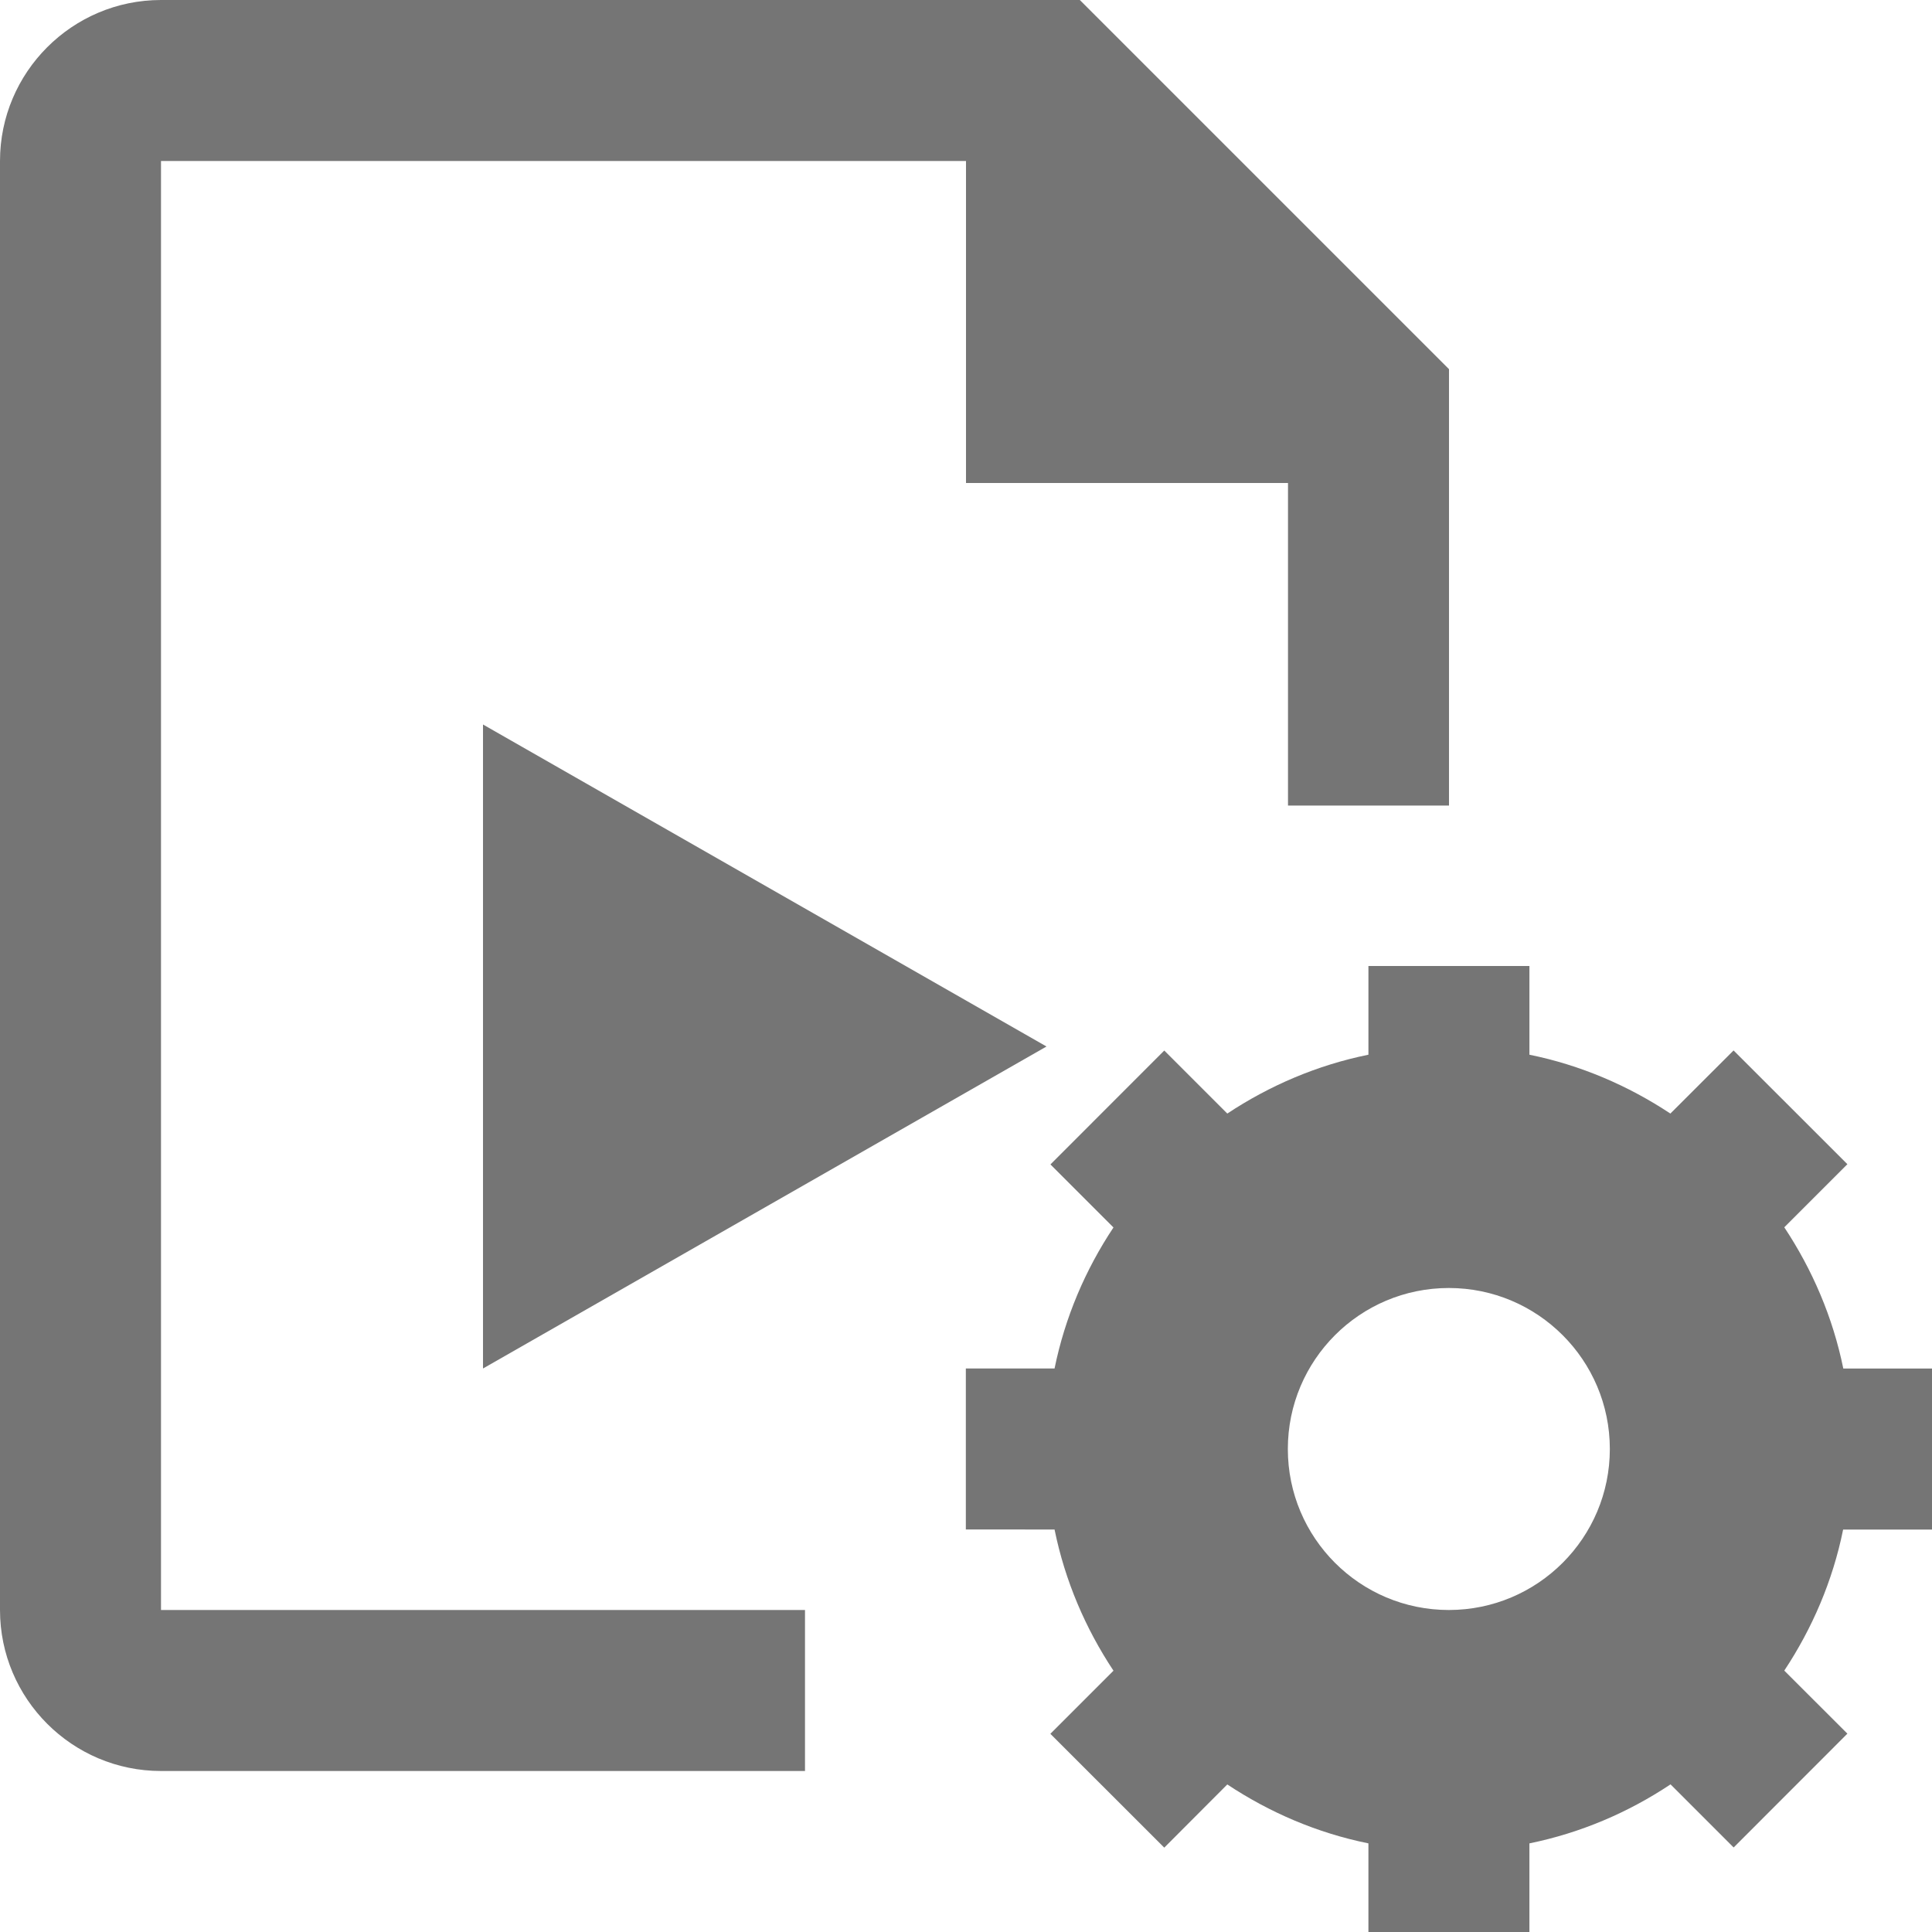<?xml version="1.0" encoding="iso-8859-1"?>
<!-- Generator: Adobe Illustrator 16.0.0, SVG Export Plug-In . SVG Version: 6.00 Build 0)  -->
<!DOCTYPE svg PUBLIC "-//W3C//DTD SVG 1.1//EN" "http://www.w3.org/Graphics/SVG/1.1/DTD/svg11.dtd">
<svg version="1.1" xmlns="http://www.w3.org/2000/svg" xmlns:xlink="http://www.w3.org/1999/xlink" x="0px" y="0px" width="24px"
	 height="24px" viewBox="0 0 24 24" style="enable-background:new 0 0 24 24;" xml:space="preserve">
<g id="Frame_-_24px">
	<rect style="fill:none;" width="24" height="24"/>
</g>
<g id="Line_Icons">
	<g>
		<polygon style="fill:#757575;" points="6,17 13,13 6,9 		"/>
		<path style="fill:#757575;" d="M2,2h10v4h4l0,4.007h2V4.586L13.414,0H2C0.897,0,0,0.898,0,2v18c0,1.103,0.897,2,2,2h8v-2H2V2z"/>
		<path style="fill:#757575;" d="M24,19v-2h-1.102c-0.13-0.638-0.385-1.229-0.733-1.754l0.784-0.784l-1.414-1.413l-0.785,0.784
			c-0.524-0.347-1.115-0.602-1.751-0.731V12h-2v1.102c-0.637,0.129-1.229,0.384-1.753,0.731l-0.783-0.783l-1.414,1.415l0.783,0.783
			C13.484,15.771,13.23,16.363,13.1,17h-1.102v2H13.1c0.13,0.638,0.384,1.229,0.732,1.754l-0.784,0.784l1.415,1.414l0.783-0.785
			c0.525,0.348,1.116,0.603,1.753,0.732v1.102h2v-1.102c0.637-0.13,1.229-0.384,1.753-0.733l0.784,0.784l1.413-1.414l-0.784-0.783
			c0.347-0.524,0.602-1.115,0.731-1.752H24z M17.998,20c-1.105,0-2-0.896-2-2c0-1.104,0.895-2,2-2c1.104,0,2,0.896,2,2
			C19.998,19.104,19.102,20,17.998,20z"/>
	</g>
</g>
</svg>
